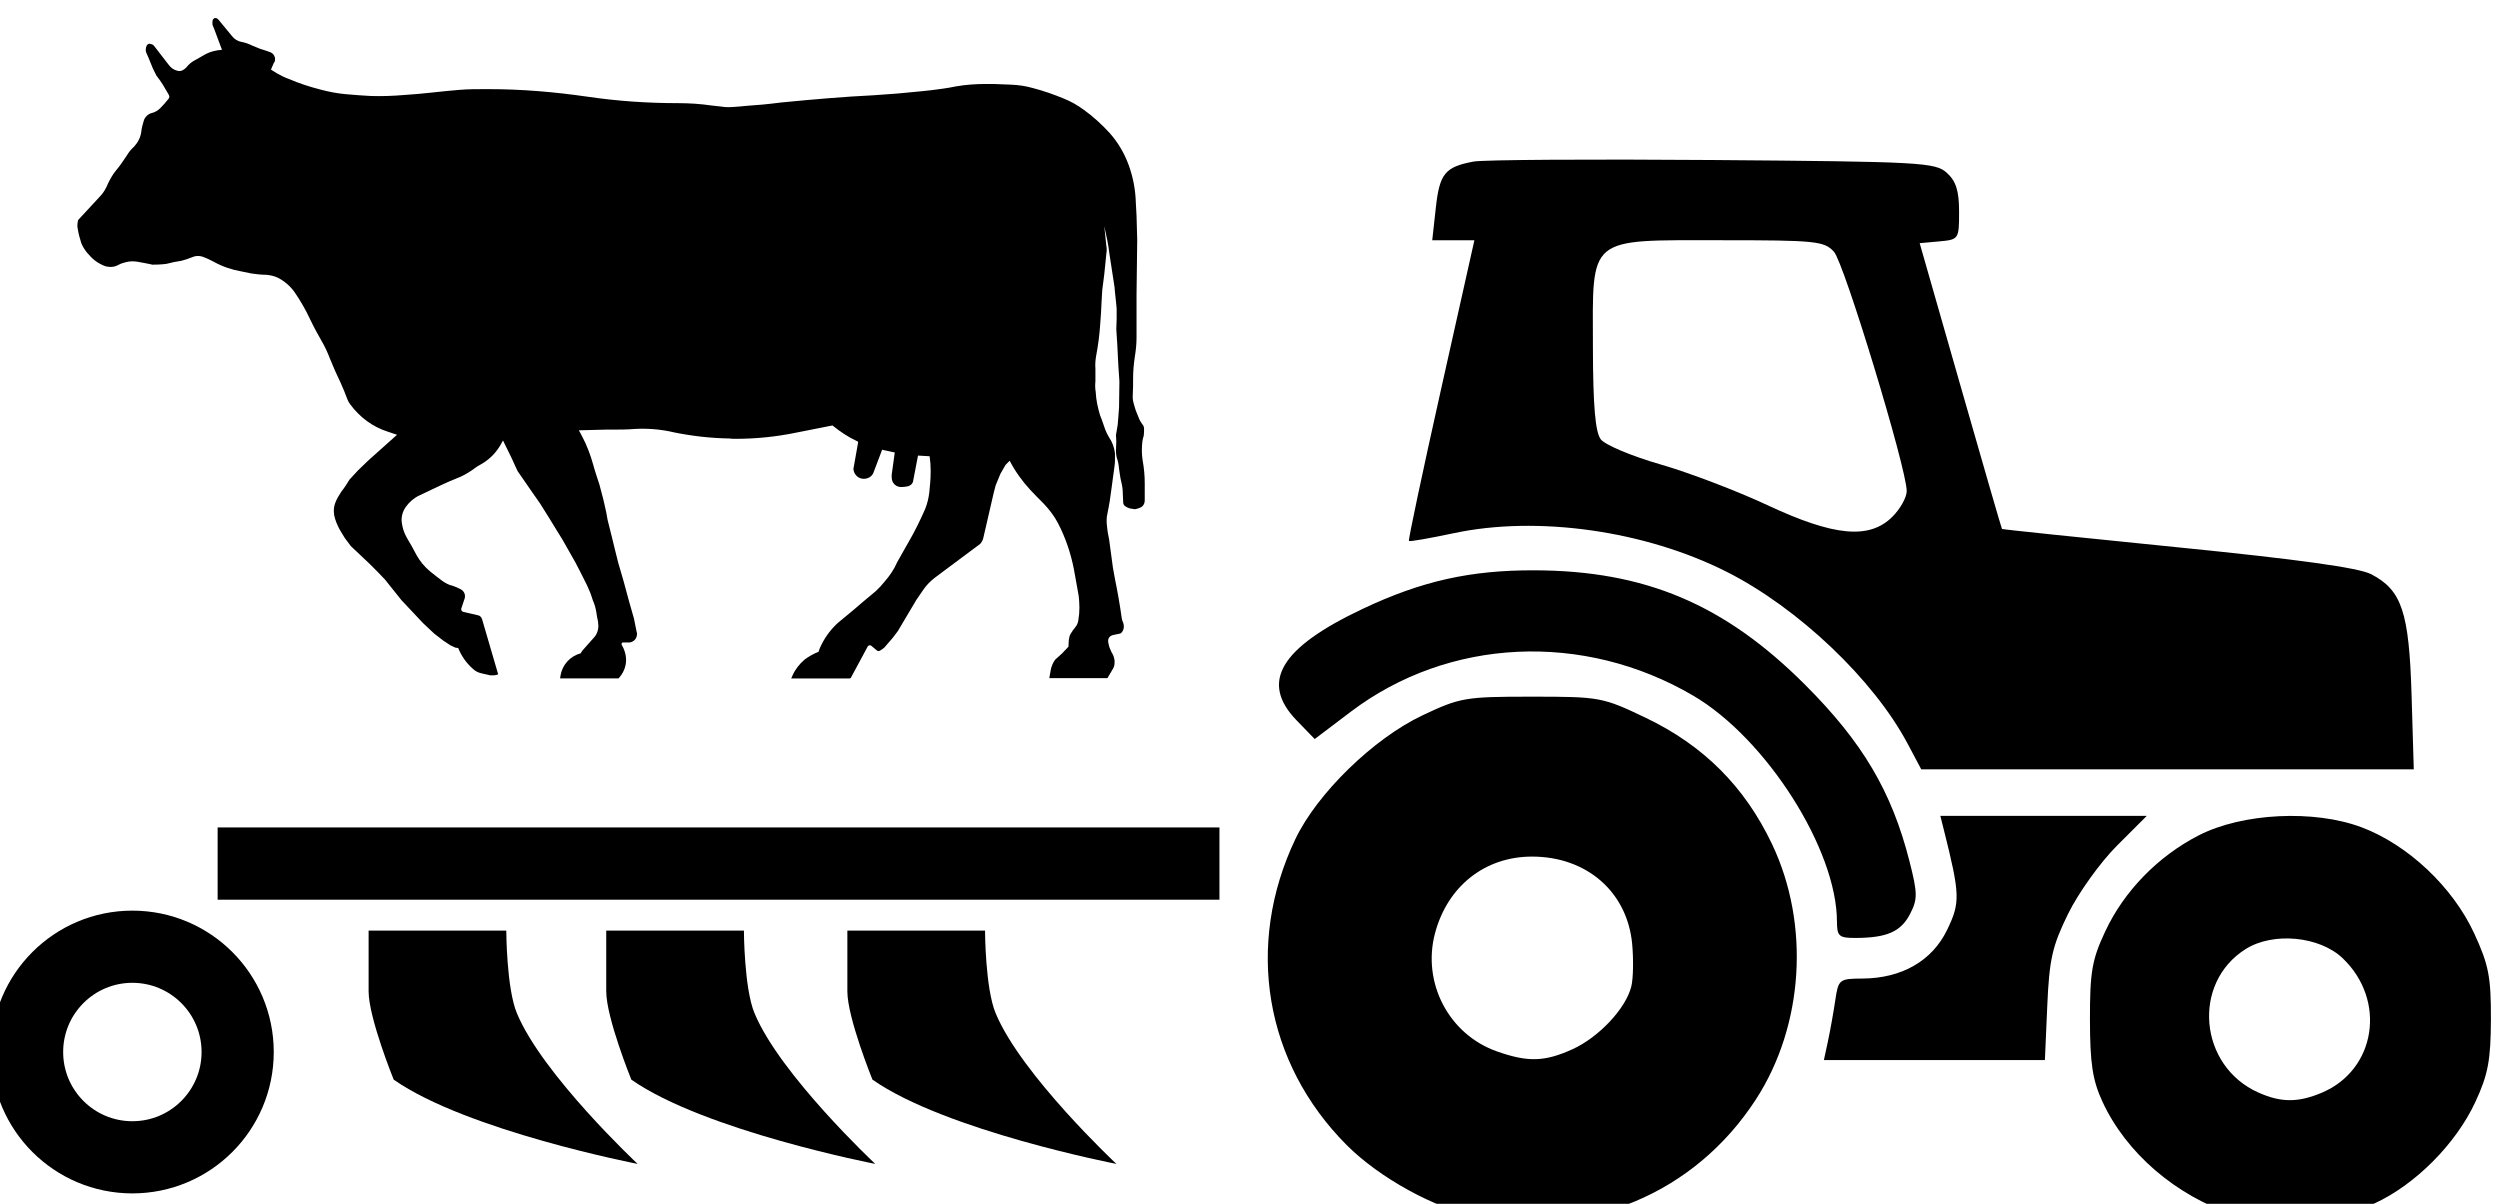 <?xml version="1.0" encoding="UTF-8" standalone="no"?>
<!-- Created with Inkscape (http://www.inkscape.org/) -->

<svg
   xmlns:dc="http://purl.org/dc/elements/1.1/"
   xmlns:cc="http://creativecommons.org/ns#"
   xmlns:rdf="http://www.w3.org/1999/02/22-rdf-syntax-ns#"
   xmlns:svg="http://www.w3.org/2000/svg"
   xmlns="http://www.w3.org/2000/svg"
   xmlns:sodipodi="http://sodipodi.sourceforge.net/DTD/sodipodi-0.dtd"
   xmlns:inkscape="http://www.inkscape.org/namespaces/inkscape"
   width="27.888mm"
   height="13.429mm"
   viewBox="0 0 98.817 47.585"
   id="svg4758"
   version="1.1"
   inkscape:version="0.91 r13725"
   sodipodi:docname="farming.svg">
  <defs
     id="defs4760" />
  <sodipodi:namedview
     id="base"
     pagecolor="#ffffff"
     bordercolor="#666666"
     borderopacity="1.0"
     inkscape:pageopacity="0.0"
     inkscape:pageshadow="2"
     inkscape:zoom="2.8"
     inkscape:cx="62.014792"
     inkscape:cy="33.21267"
     inkscape:document-units="px"
     inkscape:current-layer="layer1"
     showgrid="false"
     fit-margin-top="0"
     fit-margin-left="0"
     fit-margin-right="0"
     fit-margin-bottom="0"
     inkscape:window-width="1920"
     inkscape:window-height="1017"
     inkscape:window-x="-8"
     inkscape:window-y="-8"
     inkscape:window-maximized="1" />
  <g
     inkscape:label="Layer 1"
     inkscape:groupmode="layer"
     id="layer1"
     transform="translate(-39.163,-60.059)">
    <g
       transform="translate(7.222,-486.622)"
       id="g11343">
      <path
         transform="translate(-114.286,2.362)"
         sodipodi:nodetypes="ccsscsc"
         inkscape:connector-curvature="0"
         id="path11312"
         d="m 166.239,581.103 -5.443,0 0,2.402 c 0,1.047 0.992,3.49 0.992,3.49 2.886,2.022 9.642,3.331 9.642,3.331 0,0 -3.762,-3.522 -4.773,-5.956 -0.413,-0.993 -0.419,-3.266 -0.419,-3.266 z"
         style="display:inline;fill:#000000;fill-opacity:1;fill-rule:evenodd;stroke:none;stroke-width:0.696;stroke-linecap:butt;stroke-linejoin:miter;stroke-miterlimit:4;stroke-dasharray:none;stroke-opacity:1" />
      <path
         transform="translate(-114.286,2.362)"
         sodipodi:nodetypes="ccsscsc"
         inkscape:connector-curvature="0"
         id="path11312-4"
         d="m 175.632,581.103 -5.443,0 0,2.402 c 0,1.047 0.992,3.49 0.992,3.49 2.886,2.022 9.642,3.331 9.642,3.331 0,0 -3.762,-3.522 -4.773,-5.956 -0.413,-0.993 -0.419,-3.266 -0.419,-3.266 z"
         style="display:inline;fill:#000000;fill-opacity:1;fill-rule:evenodd;stroke:none;stroke-width:0.696;stroke-linecap:butt;stroke-linejoin:miter;stroke-miterlimit:4;stroke-dasharray:none;stroke-opacity:1" />
      <path
         transform="translate(-114.286,2.362)"
         sodipodi:nodetypes="ccsscsc"
         inkscape:connector-curvature="0"
         id="path11312-6"
         d="m 185.163,581.103 -5.443,0 0,2.402 c 0,1.047 0.992,3.49 0.992,3.49 2.886,2.022 9.642,3.331 9.642,3.331 0,0 -3.762,-3.522 -4.773,-5.956 -0.413,-0.993 -0.419,-3.266 -0.419,-3.266 z"
         style="display:inline;fill:#000000;fill-opacity:1;fill-rule:evenodd;stroke:none;stroke-width:0.696;stroke-linecap:butt;stroke-linejoin:miter;stroke-miterlimit:4;stroke-dasharray:none;stroke-opacity:1" />
      <circle
         transform="translate(-114.286,2.362)"
         r="4.162"
         cy="585.903"
         cx="151.458"
         id="path11335"
         style="display:inline;opacity:1;fill:none;fill-opacity:1;stroke:#000000;stroke-width:2.853;stroke-miterlimit:4;stroke-dasharray:none;stroke-dashoffset:1.74;stroke-opacity:1" />
      <path
         inkscape:connector-curvature="0"
         id="path11308"
         d="m 90.301,594.767 c -1.643,-0.321 -3.844,-1.533 -5.132,-2.826 -3.242,-3.254 -4.021,-7.903 -2.027,-12.091 0.86,-1.805 3.085,-3.973 5.016,-4.888 1.497,-0.709 1.695,-0.743 4.327,-0.743 2.694,0 2.798,0.019 4.497,0.83 2.293,1.095 3.922,2.724 5.004,5.001 1.507,3.173 1.253,7.172 -0.641,10.091 -2.409,3.713 -6.64,5.485 -11.044,4.625 z m 3.802,-6.615 c 1.036,-0.471 2.1,-1.605 2.317,-2.471 0.079,-0.313 0.094,-1.076 0.035,-1.696 -0.197,-2.052 -1.797,-3.445 -3.959,-3.445 -1.856,0 -3.337,1.169 -3.832,3.025 -0.523,1.961 0.544,4.003 2.442,4.674 1.231,0.435 1.89,0.416 2.997,-0.087 z m 26.142,6.549 c -2.301,-0.755 -4.268,-2.448 -5.203,-4.48 -0.389,-0.845 -0.489,-1.509 -0.491,-3.246 -0.002,-1.885 0.081,-2.361 0.606,-3.482 0.746,-1.592 2.085,-2.966 3.693,-3.791 1.728,-0.887 4.563,-1.026 6.442,-0.318 1.832,0.691 3.6,2.357 4.447,4.191 0.574,1.243 0.667,1.72 0.661,3.4 -0.006,1.619 -0.111,2.178 -0.614,3.263 -0.768,1.657 -2.376,3.274 -3.991,4.013 -1.55,0.71 -4.122,0.918 -5.551,0.45 z m 3.465,-4.825 c 2.143,-0.896 2.576,-3.647 0.835,-5.314 -0.915,-0.876 -2.749,-1.052 -3.838,-0.367 -2.143,1.346 -1.85,4.627 0.506,5.674 0.893,0.397 1.56,0.399 2.497,0.008 z m -19.516,-2.039 c 0.089,-0.411 0.219,-1.135 0.289,-1.609 0.123,-0.835 0.157,-0.862 1.074,-0.867 1.554,-0.008 2.754,-0.697 3.346,-1.92 0.528,-1.09 0.518,-1.388 -0.135,-3.989 l -0.131,-0.521 4.08,0 4.08,0 -1.185,1.185 c -0.652,0.652 -1.516,1.857 -1.92,2.677 -0.629,1.279 -0.748,1.799 -0.828,3.641 l -0.094,2.149 -4.368,0 -4.368,0 0.161,-0.747 z m 0.356,-4.727 c 0,-2.847 -2.794,-7.24 -5.68,-8.931 -4.339,-2.543 -9.669,-2.292 -13.539,0.637 l -1.424,1.078 -0.71,-0.733 c -1.464,-1.511 -0.661,-2.871 2.61,-4.415 2.329,-1.1 4.25,-1.53 6.792,-1.522 4.374,0.015 7.511,1.343 10.696,4.528 2.267,2.267 3.418,4.211 4.119,6.961 0.326,1.278 0.329,1.509 0.025,2.097 -0.36,0.697 -0.912,0.941 -2.141,0.946 -0.667,0.003 -0.747,-0.066 -0.747,-0.645 z m 2.792,-7.035 c -1.345,-2.536 -4.33,-5.37 -7.157,-6.795 -3.228,-1.628 -7.481,-2.228 -10.788,-1.522 -0.94,0.2 -1.734,0.339 -1.766,0.307 -0.032,-0.032 0.538,-2.719 1.265,-5.972 l 1.323,-5.915 -0.833,0 -0.833,0 0.141,-1.281 c 0.149,-1.356 0.362,-1.617 1.492,-1.83 0.379,-0.071 4.635,-0.099 9.457,-0.061 8.245,0.065 8.796,0.095 9.251,0.507 0.363,0.329 0.484,0.712 0.484,1.538 0,1.083 -0.012,1.101 -0.779,1.171 l -0.779,0.071 1.612,5.631 c 0.886,3.097 1.625,5.646 1.641,5.665 0.016,0.019 3.144,0.345 6.952,0.726 4.762,0.476 7.146,0.807 7.638,1.061 1.214,0.628 1.503,1.492 1.601,4.786 l 0.087,2.93 -9.734,0 -9.734,0 -0.54,-1.017 z m -0.598,-8.97 c 0.31,-0.31 0.564,-0.766 0.564,-1.013 0,-0.883 -2.472,-9.012 -2.876,-9.459 -0.382,-0.422 -0.716,-0.456 -4.442,-0.456 -5.34,0 -5.096,-0.203 -5.086,4.235 0.005,2.316 0.094,3.349 0.311,3.635 0.167,0.22 1.224,0.664 2.348,0.988 1.125,0.323 3.027,1.048 4.228,1.609 2.649,1.24 4.043,1.369 4.952,0.461 z"
         style="fill:#000000" />
      <rect
         ry="0"
         y="579.388"
         x="40.542"
         height="2.856"
         width="39.6"
         id="rect11310"
         style="opacity:1;fill:#000000;fill-opacity:1;stroke:none;stroke-width:0.222;stroke-miterlimit:4;stroke-dasharray:none;stroke-dashoffset:1.74;stroke-opacity:0.569" />
    </g>
    <path
       id="path12"
       d="m 82.474,75.555 c -0.027,-0.135 -0.027,-0.284 -0.013,-0.419 0,-0.095 0,-0.176 0,-0.257 0,-0.081 0,-0.176 0,-0.257 -0.014,-0.162 0,-0.324 0.027,-0.486 0.081,-0.432 0.135,-0.838 0.162,-1.257 0.027,-0.297 0.041,-0.595 0.054,-0.892 l 0.027,-0.459 0.081,-0.635 0.081,-0.811 c 0.013,-0.054 0.013,-0.108 0.013,-0.149 0,-0.054 0,-0.108 -0.013,-0.149 l -0.081,-0.784 c 0.081,0.365 0.162,0.73 0.203,1.094 l 0.203,1.324 0.014,0.176 0.041,0.378 0.027,0.284 0,0.432 -0.014,0.378 0.041,0.649 0.041,0.811 0.041,0.608 -0.014,1.027 -0.027,0.365 -0.027,0.324 -0.068,0.405 c 0,0.081 0.013,0.176 0.013,0.257 0,0.108 -0.013,0.23 -0.013,0.351 0,0.014 0,0.027 0,0.041 0,0.081 0.013,0.162 0.027,0.23 0.054,0.149 0.081,0.297 0.095,0.459 0.027,0.162 0.041,0.324 0.081,0.486 0.041,0.162 0.068,0.324 0.068,0.5 l 0.014,0.338 c 0,0.068 0.041,0.135 0.095,0.162 0.081,0.054 0.189,0.095 0.297,0.095 0.014,0 0.027,0.013 0.041,0.013 0.081,0 0.149,-0.027 0.216,-0.054 0.135,-0.041 0.203,-0.162 0.203,-0.297 l 0,-0.676 c 0,-0.297 -0.027,-0.595 -0.081,-0.892 -0.041,-0.243 -0.041,-0.5 -0.013,-0.757 0.013,-0.068 0.027,-0.149 0.054,-0.23 0.013,-0.081 0.013,-0.162 0.013,-0.257 l 0,0 c 0,-0.068 -0.013,-0.135 -0.054,-0.176 -0.081,-0.108 -0.135,-0.203 -0.176,-0.324 -0.068,-0.149 -0.122,-0.297 -0.162,-0.459 -0.041,-0.122 -0.068,-0.257 -0.054,-0.392 0.013,-0.216 0.013,-0.432 0.013,-0.649 l 0,-0.013 c 0,-0.284 0.027,-0.567 0.068,-0.851 0.041,-0.243 0.068,-0.5 0.068,-0.757 l 0,-1.702 0.027,-2.162 -0.027,-0.959 c -0.013,-0.162 -0.013,-0.324 -0.027,-0.486 -0.013,-0.527 -0.108,-1.027 -0.284,-1.513 -0.176,-0.473 -0.419,-0.892 -0.757,-1.27 -0.311,-0.338 -0.649,-0.649 -1.027,-0.919 -0.243,-0.176 -0.5,-0.324 -0.77,-0.432 -0.392,-0.162 -0.811,-0.311 -1.23,-0.419 -0.284,-0.081 -0.567,-0.122 -0.865,-0.135 -0.203,-0.013 -0.459,-0.013 -0.703,-0.027 -0.162,0 -0.23,0 -0.284,0 -0.405,0 -0.797,0.027 -1.189,0.095 -0.189,0.041 -0.365,0.068 -0.554,0.095 -0.27,0.041 -0.527,0.068 -0.784,0.095 -0.635,0.068 -1.284,0.122 -1.932,0.162 -1.135,0.054 -2.378,0.162 -3.635,0.284 -0.527,0.068 -0.959,0.108 -1.392,0.135 -0.108,0.014 -0.297,0.027 -0.473,0.041 -0.203,0.014 -0.351,0.014 -0.5,-0.013 -0.122,-0.014 -0.243,-0.027 -0.378,-0.041 -0.459,-0.068 -0.905,-0.095 -1.351,-0.095 -1.189,0 -2.392,-0.081 -3.581,-0.257 -1.311,-0.189 -2.594,-0.297 -3.905,-0.297 -0.054,0 -0.095,0 -0.122,0 -0.338,0 -0.676,0 -1,0.027 -0.351,0.027 -0.73,0.068 -1.108,0.108 -0.338,0.041 -0.703,0.068 -1.081,0.095 -0.473,0.041 -0.905,0.054 -1.338,0.041 -0.311,-0.014 -0.622,-0.041 -0.946,-0.068 -0.351,-0.027 -0.703,-0.095 -1.054,-0.189 -0.419,-0.108 -0.838,-0.243 -1.243,-0.419 -0.162,-0.054 -0.311,-0.135 -0.459,-0.216 l -0.243,-0.149 0.108,-0.257 c 0.041,-0.041 0.054,-0.095 0.054,-0.162 0,-0.014 0,-0.027 0,-0.041 -0.027,-0.108 -0.081,-0.189 -0.189,-0.23 -0.122,-0.041 -0.257,-0.095 -0.405,-0.135 -0.095,-0.041 -0.203,-0.081 -0.297,-0.122 -0.135,-0.068 -0.284,-0.122 -0.432,-0.149 -0.149,-0.027 -0.284,-0.108 -0.378,-0.23 L 47.789,60.827 c -0.027,-0.027 -0.054,-0.041 -0.081,-0.054 -0.013,0 -0.027,0 -0.041,0 -0.041,0 -0.068,0.027 -0.095,0.068 -0.013,0.041 -0.013,0.081 -0.013,0.122 0,0.041 0,0.081 0.013,0.108 l 0.068,0.162 0.135,0.365 0.162,0.432 -0.013,0 c -0.23,0.014 -0.432,0.068 -0.622,0.162 -0.095,0.054 -0.243,0.135 -0.378,0.216 -0.189,0.095 -0.297,0.189 -0.392,0.311 -0.041,0.041 -0.081,0.081 -0.135,0.108 -0.068,0.041 -0.149,0.054 -0.23,0.027 -0.122,-0.027 -0.243,-0.108 -0.324,-0.216 l -0.595,-0.77 c -0.041,-0.041 -0.081,-0.068 -0.135,-0.068 -0.013,-0.014 -0.027,-0.014 -0.027,-0.014 -0.054,0 -0.095,0.027 -0.122,0.068 -0.027,0.054 -0.041,0.108 -0.041,0.162 0,0.027 0,0.068 0.013,0.108 l 0.095,0.216 0.176,0.432 0.135,0.27 0.149,0.203 0.108,0.162 0.23,0.392 c 0.013,0.027 0.027,0.054 0.027,0.081 0,0.041 -0.013,0.068 -0.041,0.095 -0.095,0.122 -0.203,0.243 -0.324,0.365 -0.095,0.095 -0.216,0.162 -0.338,0.189 -0.149,0.041 -0.27,0.162 -0.311,0.311 -0.041,0.135 -0.081,0.284 -0.095,0.419 -0.027,0.23 -0.135,0.432 -0.284,0.595 -0.122,0.108 -0.216,0.23 -0.297,0.365 -0.135,0.203 -0.27,0.405 -0.432,0.595 -0.122,0.149 -0.216,0.324 -0.297,0.486 -0.081,0.203 -0.189,0.392 -0.338,0.54 l -0.851,0.919 c -0.013,0.068 -0.027,0.135 -0.027,0.203 0,0.054 0,0.095 0.013,0.135 0.027,0.189 0.081,0.378 0.135,0.554 0.054,0.149 0.135,0.27 0.23,0.392 0.095,0.108 0.189,0.216 0.311,0.311 0.122,0.095 0.27,0.176 0.419,0.23 0.068,0.014 0.135,0.027 0.203,0.027 0.108,0 0.216,-0.027 0.311,-0.081 0.095,-0.054 0.189,-0.081 0.297,-0.108 0.149,-0.041 0.311,-0.041 0.473,-0.014 0.23,0.041 0.432,0.081 0.622,0.122 -0.068,-0.013 0.041,-0.013 0.149,-0.013 0.108,0 0.23,-0.014 0.351,-0.027 0.203,-0.054 0.405,-0.095 0.595,-0.122 0.108,-0.027 0.284,-0.081 0.446,-0.149 0.122,-0.054 0.257,-0.054 0.392,-0.014 0.149,0.054 0.297,0.122 0.446,0.203 0.338,0.189 0.703,0.311 1.081,0.378 0.135,0.027 0.27,0.054 0.392,0.081 0.176,0.027 0.392,0.054 0.595,0.054 0.149,0.013 0.297,0.041 0.446,0.108 0.27,0.135 0.513,0.338 0.689,0.595 0.23,0.338 0.432,0.689 0.608,1.067 0.135,0.284 0.297,0.581 0.459,0.865 0.122,0.203 0.23,0.446 0.324,0.689 0.135,0.338 0.27,0.635 0.419,0.946 0.095,0.216 0.189,0.432 0.27,0.662 0.027,0.068 0.068,0.135 0.108,0.189 0.378,0.513 0.892,0.892 1.486,1.081 l 0.365,0.122 -0.378,0.338 -0.77,0.689 -0.405,0.392 -0.324,0.351 c -0.095,0.149 -0.189,0.311 -0.311,0.459 -0.095,0.149 -0.176,0.27 -0.23,0.405 -0.054,0.122 -0.081,0.243 -0.081,0.378 0,0.054 0.013,0.108 0.013,0.162 0.041,0.203 0.122,0.392 0.216,0.567 l 0.203,0.338 0.243,0.324 0.73,0.689 0.324,0.324 0.297,0.311 0.162,0.203 0.486,0.608 0.851,0.905 0.446,0.419 0.351,0.27 0.284,0.189 0.203,0.095 0.108,0.013 c 0.122,0.311 0.324,0.595 0.567,0.811 0.095,0.095 0.216,0.162 0.351,0.189 0.122,0.027 0.23,0.054 0.351,0.081 0.027,0 0.054,0 0.081,0 0.054,0 0.095,0 0.149,-0.014 l 0.081,-0.027 -0.635,-2.175 c -0.027,-0.081 -0.081,-0.149 -0.176,-0.162 l -0.581,-0.135 c -0.054,-0.027 -0.081,-0.081 -0.068,-0.122 0.041,-0.122 0.081,-0.243 0.122,-0.365 0.013,-0.027 0.027,-0.081 0.027,-0.122 0,-0.122 -0.068,-0.23 -0.176,-0.284 -0.095,-0.054 -0.203,-0.095 -0.311,-0.135 -0.149,-0.027 -0.284,-0.108 -0.405,-0.189 -0.162,-0.122 -0.324,-0.243 -0.486,-0.378 -0.216,-0.176 -0.405,-0.405 -0.54,-0.649 -0.122,-0.23 -0.243,-0.459 -0.378,-0.676 -0.122,-0.216 -0.176,-0.405 -0.203,-0.608 -0.027,-0.216 0.027,-0.432 0.162,-0.622 0.135,-0.189 0.324,-0.351 0.527,-0.446 0.257,-0.122 0.513,-0.243 0.77,-0.365 0.23,-0.108 0.459,-0.216 0.703,-0.311 0.23,-0.081 0.432,-0.203 0.635,-0.338 0.135,-0.108 0.27,-0.189 0.419,-0.27 0.297,-0.189 0.527,-0.432 0.703,-0.743 l 0.081,-0.149 0.338,0.689 0.135,0.297 0.108,0.23 0.216,0.311 0.27,0.392 0.405,0.581 0.338,0.54 0.365,0.595 0.176,0.284 0.513,0.905 0.203,0.392 0.257,0.513 0.135,0.311 0.095,0.284 c 0.068,0.149 0.108,0.297 0.135,0.459 0.014,0.122 0.041,0.243 0.068,0.378 0,0.054 0.014,0.108 0.014,0.162 0,0.189 -0.068,0.365 -0.203,0.5 l -0.432,0.486 -0.068,0.108 c -0.419,0.108 -0.73,0.459 -0.797,0.892 l -0.013,0.095 2.311,0 c 0.189,-0.203 0.297,-0.459 0.297,-0.73 0,-0.162 -0.041,-0.324 -0.108,-0.473 l -0.068,-0.122 c -0.013,-0.054 0.014,-0.095 0.054,-0.095 l 0,0 0.27,0 c 0.176,-0.027 0.284,-0.176 0.284,-0.338 0,-0.027 0,-0.041 -0.013,-0.068 l -0.108,-0.54 -0.189,-0.662 -0.216,-0.797 -0.216,-0.743 -0.135,-0.54 -0.122,-0.5 -0.081,-0.324 -0.081,-0.324 -0.054,-0.297 -0.068,-0.311 -0.054,-0.23 -0.149,-0.567 C 62.774,78.96 62.679,78.69 62.611,78.433 62.503,78.041 62.355,77.649 62.166,77.298 L 62.044,77.068 63.098,77.041 c 0.081,0 0.149,0 0.23,0 0.297,0 0.622,0 0.932,-0.027 0.5,-0.027 1.027,0.013 1.54,0.135 0.73,0.149 1.459,0.23 2.202,0.243 0.081,0.013 0.149,0.013 0.23,0.013 0.811,0 1.608,-0.081 2.392,-0.243 0.554,-0.108 0.959,-0.189 1.365,-0.27 l 0.081,-0.014 c 0.297,0.243 0.622,0.459 0.973,0.622 l 0.041,0.027 -0.189,1.067 c 0.014,0.216 0.189,0.392 0.405,0.392 0.176,0 0.338,-0.095 0.392,-0.257 l 0.338,-0.892 0.5,0.108 -0.122,0.878 c 0,0.027 0,0.054 0,0.081 0,0.081 0.013,0.162 0.054,0.23 0.068,0.108 0.162,0.162 0.284,0.176 0.027,0 0.041,0 0.054,0 0.081,0 0.162,-0.013 0.243,-0.027 0.108,-0.027 0.203,-0.108 0.216,-0.23 l 0.189,-0.986 0.459,0.027 c 0.027,0.176 0.041,0.365 0.041,0.554 0,0.027 0,0.054 0,0.081 0,0.27 -0.027,0.527 -0.054,0.797 -0.027,0.23 -0.081,0.446 -0.162,0.649 -0.189,0.432 -0.405,0.878 -0.649,1.297 l -0.162,0.284 -0.297,0.527 c -0.122,0.284 -0.297,0.54 -0.5,0.77 l -0.162,0.189 -0.189,0.189 -0.486,0.405 -0.378,0.324 -0.473,0.392 c -0.054,0.041 -0.108,0.095 -0.162,0.135 -0.311,0.284 -0.554,0.635 -0.716,1.013 l -0.041,0.122 c -0.203,0.081 -0.392,0.189 -0.554,0.311 -0.203,0.176 -0.365,0.378 -0.473,0.622 l -0.054,0.122 2.108,0 0.189,0 0.054,-0.013 0.662,-1.23 c 0.013,-0.041 0.054,-0.068 0.095,-0.068 0.027,0 0.054,0.014 0.068,0.027 l 0.176,0.149 c 0.027,0.027 0.068,0.054 0.095,0.054 0.027,0 0.041,-0.013 0.054,-0.013 0.068,-0.041 0.135,-0.081 0.189,-0.135 l 0.068,-0.081 0.257,-0.297 0.203,-0.27 0.73,-1.23 c 0.108,-0.162 0.203,-0.297 0.297,-0.432 0.095,-0.135 0.243,-0.297 0.419,-0.432 l 0.378,-0.284 1.432,-1.067 c 0.054,-0.068 0.108,-0.149 0.122,-0.243 l 0.405,-1.757 0.081,-0.311 0.189,-0.459 0.203,-0.351 0.162,-0.162 c 0.216,0.419 0.5,0.811 0.811,1.148 0.189,0.203 0.365,0.378 0.54,0.554 0.216,0.23 0.405,0.473 0.554,0.757 0.297,0.567 0.513,1.203 0.635,1.838 0.068,0.351 0.122,0.703 0.189,1.054 0.014,0.135 0.027,0.297 0.027,0.459 0,0.162 -0.014,0.324 -0.041,0.486 -0.013,0.108 -0.054,0.203 -0.122,0.284 -0.068,0.081 -0.135,0.176 -0.189,0.27 -0.041,0.068 -0.054,0.149 -0.068,0.243 l -0.013,0.257 -0.257,0.27 -0.27,0.243 c -0.095,0.135 -0.149,0.27 -0.176,0.419 l -0.054,0.311 2.297,0 0.216,-0.365 c 0.054,-0.081 0.068,-0.176 0.068,-0.27 0,-0.041 0,-0.095 -0.014,-0.135 -0.014,-0.081 -0.054,-0.176 -0.108,-0.257 -0.027,-0.054 -0.054,-0.122 -0.081,-0.189 -0.027,-0.081 -0.041,-0.162 -0.054,-0.243 0,-0.054 0.014,-0.108 0.041,-0.149 0.041,-0.054 0.095,-0.081 0.149,-0.095 l 0.257,-0.054 c 0.041,0 0.068,-0.027 0.095,-0.054 0.054,-0.068 0.081,-0.149 0.081,-0.23 0,-0.054 -0.013,-0.108 -0.027,-0.149 -0.027,-0.054 -0.041,-0.108 -0.054,-0.162 -0.068,-0.5 -0.162,-1.04 -0.27,-1.567 l -0.081,-0.446 -0.149,-1.108 c -0.027,-0.149 -0.068,-0.324 -0.081,-0.5 -0.027,-0.189 -0.027,-0.365 0.014,-0.54 0.068,-0.324 0.122,-0.662 0.162,-1 0.041,-0.311 0.081,-0.608 0.122,-0.905 0.013,-0.081 0.013,-0.162 0.013,-0.257 0,-0.068 0,-0.149 0,-0.216 -0.027,-0.23 -0.108,-0.446 -0.23,-0.622 -0.054,-0.095 -0.108,-0.189 -0.149,-0.297 L 82.703,76.622 c -0.014,-0.054 -0.041,-0.095 -0.054,-0.135 -0.095,-0.311 -0.162,-0.622 -0.176,-0.932 l 0,0 z"
       inkscape:connector-curvature="0" />
  </g>
</svg>
